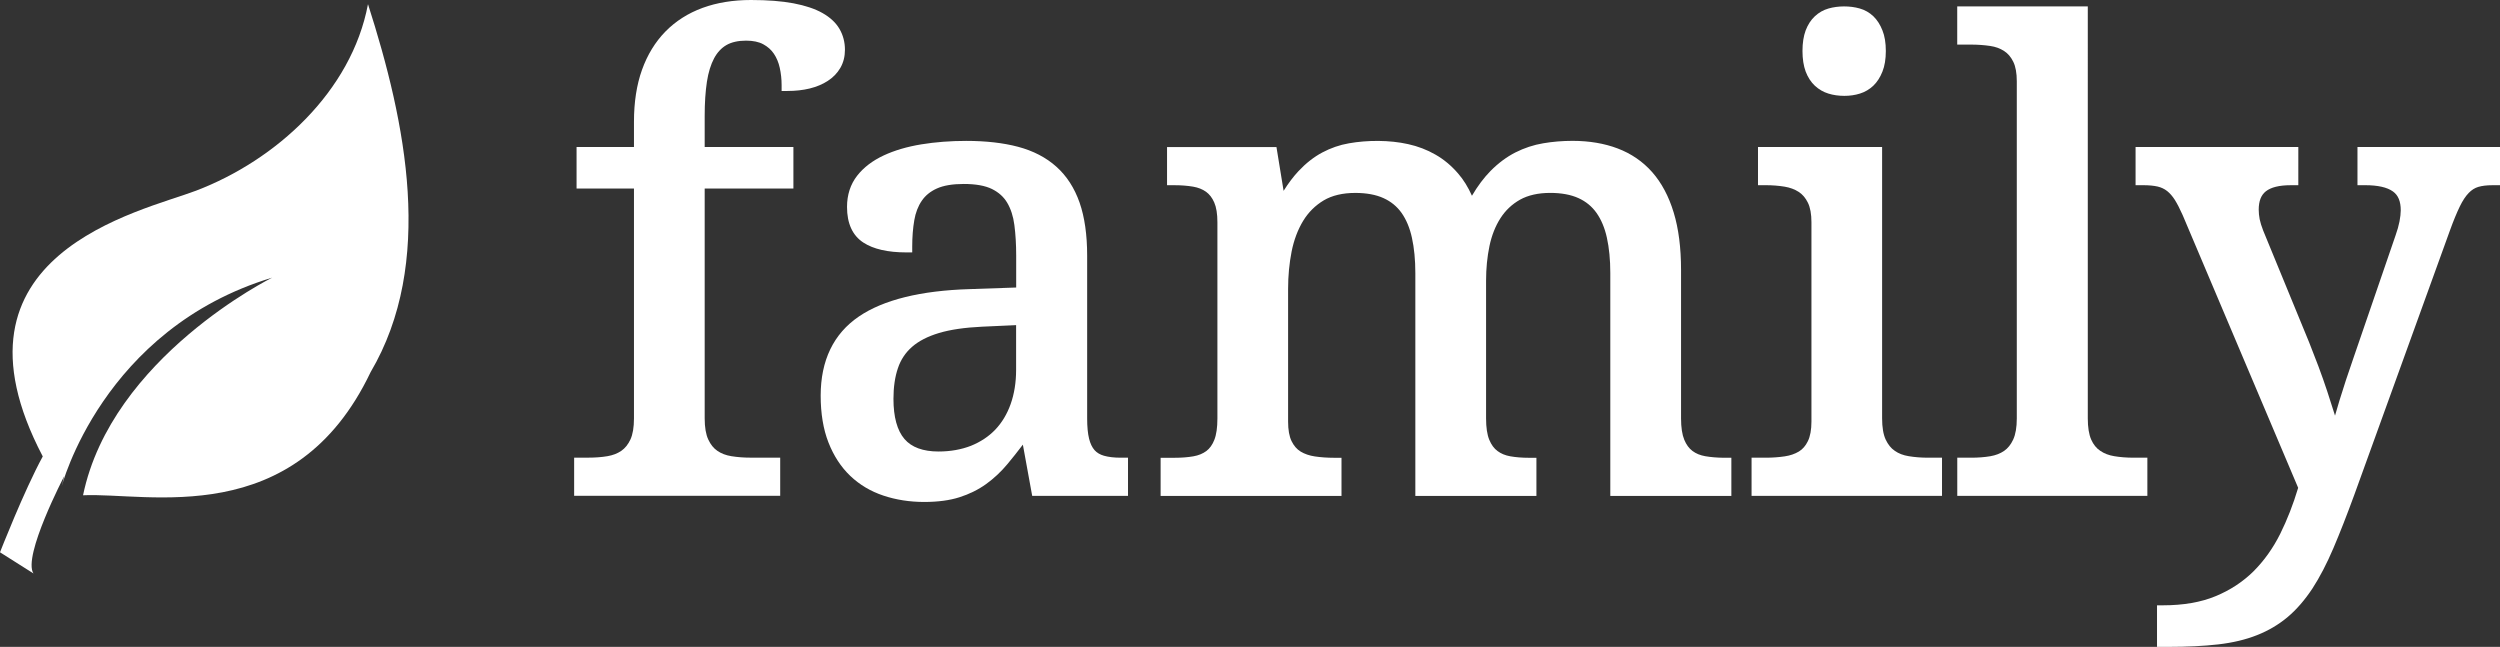 <?xml version="1.0" encoding="utf-8"?>
<!-- Generator: Adobe Illustrator 16.0.4, SVG Export Plug-In . SVG Version: 6.00 Build 0)  -->
<!DOCTYPE svg PUBLIC "-//W3C//DTD SVG 1.1//EN" "http://www.w3.org/Graphics/SVG/1.1/DTD/svg11.dtd">
<svg version="1.1" id="Layer_1" xmlns="http://www.w3.org/2000/svg" xmlns:xlink="http://www.w3.org/1999/xlink" x="0px" y="0px"
	 width="106.172px" height="27.471px" viewBox="0 0 106.172 27.471" enable-background="new 0 0 106.172 27.471"
	 xml:space="preserve">
<rect x="0" y="0" width="106.172" height="27.471" fill="#333333" stroke="none"/>
<g>
	<path fill="#FFFFFF" d="M15.628,0.177c-0.699,3.709-3.9,6.623-7.299,7.92C6.003,8.986-2.704,10.772,1.816,19.384
		C1.018,20.847,0,23.455,0,23.455l1.421,0.899c-0.47-0.723,1.306-4.132,1.306-4.132S2.603,20.734,2.6,20.731
		c0.004-0.068,1.75-6.759,8.959-8.94c0,0-6.821,3.378-8.032,9.243c2.739-0.131,8.991,1.533,12.212-5.229
		C18.468,11.173,17.245,5.217,15.628,0.177z"/>
	<g>
		<path fill="#FFFFFF" d="M33.444,3.863c0.337,0,0.653-0.034,0.94-0.104c0.293-0.072,0.551-0.18,0.766-0.32
			c0.228-0.146,0.409-0.333,0.538-0.554c0.13-0.225,0.196-0.484,0.196-0.771c0-0.32-0.077-0.617-0.229-0.881
			c-0.153-0.265-0.397-0.494-0.725-0.679c-0.315-0.179-0.729-0.317-1.23-0.413C33.208,0.048,32.6,0,31.893,0
			c-0.756,0-1.447,0.112-2.054,0.334c-0.614,0.225-1.145,0.562-1.579,1.005c-0.433,0.442-0.768,0.99-0.996,1.629
			c-0.226,0.631-0.34,1.37-0.34,2.195v1.08h-2.438v1.765h2.438v9.761c0,0.379-0.051,0.682-0.152,0.898
			c-0.099,0.211-0.225,0.368-0.385,0.479c-0.166,0.114-0.358,0.188-0.59,0.228c-0.248,0.042-0.521,0.062-0.812,0.062h-0.602v1.62
			h8.751v-1.62h-1.267c-0.283,0-0.554-0.021-0.807-0.062c-0.232-0.038-0.433-0.114-0.595-0.228
			c-0.161-0.109-0.287-0.268-0.385-0.479c-0.102-0.218-0.153-0.521-0.153-0.898V8.008h3.768V6.244h-3.768V4.917
			c0-0.545,0.032-1.033,0.095-1.448c0.061-0.395,0.164-0.729,0.306-0.995c0.133-0.248,0.31-0.437,0.522-0.56
			c0.218-0.125,0.499-0.188,0.834-0.188c0.296,0,0.541,0.051,0.729,0.153c0.191,0.104,0.34,0.235,0.452,0.402
			c0.117,0.173,0.201,0.375,0.25,0.599c0.052,0.235,0.079,0.481,0.079,0.734v0.25h0.25V3.863z"/>
		<path fill="#FFFFFF" d="M46.881,19.354c-0.167-0.049-0.297-0.126-0.396-0.236c-0.104-0.118-0.182-0.281-0.232-0.483
			c-0.056-0.222-0.083-0.513-0.083-0.864v-6.922c0-0.875-0.108-1.629-0.32-2.24c-0.218-0.625-0.551-1.14-0.989-1.53
			c-0.435-0.391-0.983-0.674-1.627-0.845c-0.627-0.166-1.368-0.25-2.203-0.25c-0.667,0-1.308,0.05-1.904,0.147
			c-0.603,0.099-1.14,0.257-1.596,0.47c-0.474,0.221-0.854,0.51-1.128,0.861c-0.286,0.366-0.431,0.812-0.431,1.327
			c0,0.703,0.233,1.212,0.694,1.513c0.426,0.278,1.04,0.418,1.825,0.418h0.25v-0.25c0-0.399,0.029-0.775,0.088-1.118
			c0.054-0.318,0.161-0.597,0.319-0.827c0.15-0.221,0.365-0.396,0.639-0.519c0.283-0.128,0.667-0.193,1.142-0.193
			c0.506,0,0.91,0.072,1.2,0.215c0.284,0.142,0.496,0.331,0.645,0.582c0.155,0.261,0.258,0.578,0.305,0.947
			c0.051,0.389,0.077,0.823,0.077,1.291v1.363l-1.973,0.068c-2.08,0.062-3.665,0.453-4.709,1.164
			c-1.076,0.733-1.621,1.864-1.621,3.362c0,0.758,0.111,1.427,0.33,1.986c0.221,0.565,0.532,1.044,0.927,1.42
			c0.395,0.377,0.87,0.659,1.41,0.838c0.533,0.178,1.115,0.269,1.728,0.269c0.58,0,1.086-0.067,1.502-0.201
			c0.416-0.132,0.797-0.32,1.133-0.562c0.327-0.236,0.632-0.521,0.907-0.852c0.211-0.253,0.428-0.526,0.65-0.819l0.396,2.174h4.069
			v-1.62h-0.328C47.31,19.437,47.076,19.409,46.881,19.354z M43.153,13.808v1.901c0,0.534-0.079,1.022-0.233,1.455
			c-0.152,0.425-0.372,0.79-0.654,1.085c-0.281,0.293-0.629,0.521-1.032,0.684c-0.412,0.16-0.875,0.242-1.376,0.242
			c-0.658,0-1.145-0.179-1.446-0.531c-0.311-0.362-0.468-0.938-0.468-1.707c0-0.493,0.063-0.932,0.19-1.303
			c0.119-0.355,0.32-0.659,0.599-0.903c0.284-0.248,0.667-0.445,1.139-0.587c0.483-0.146,1.101-0.235,1.836-0.27L43.153,13.808z"/>
		<path fill="#FFFFFF" d="M72.423,19.375c-0.215-0.038-0.394-0.11-0.545-0.223c-0.147-0.109-0.262-0.266-0.349-0.476
			c-0.09-0.218-0.137-0.523-0.137-0.908V11.46c0-0.933-0.104-1.75-0.312-2.433c-0.208-0.689-0.517-1.267-0.913-1.716
			c-0.398-0.45-0.893-0.789-1.466-1.006c-0.563-0.214-1.209-0.323-1.914-0.323c-0.429,0-0.849,0.034-1.248,0.103
			c-0.41,0.068-0.806,0.2-1.179,0.388c-0.371,0.188-0.73,0.454-1.062,0.791c-0.278,0.283-0.543,0.635-0.786,1.05
			c-0.162-0.363-0.357-0.681-0.587-0.945c-0.284-0.33-0.608-0.602-0.965-0.804c-0.354-0.204-0.744-0.353-1.157-0.444
			c-0.793-0.178-1.732-0.174-2.516-0.035c-0.395,0.068-0.773,0.2-1.131,0.39c-0.358,0.19-0.698,0.458-1.012,0.793
			c-0.219,0.235-0.428,0.511-0.631,0.836l-0.303-1.86h-4.647v1.621h0.329c0.278,0,0.54,0.021,0.778,0.061
			c0.217,0.038,0.397,0.109,0.55,0.218c0.144,0.104,0.261,0.255,0.347,0.453c0.09,0.203,0.135,0.486,0.135,0.844v8.33
			c0,0.387-0.044,0.692-0.132,0.911c-0.083,0.209-0.194,0.363-0.338,0.472c-0.153,0.112-0.333,0.186-0.549,0.224
			c-0.233,0.041-0.5,0.062-0.791,0.062h-0.602v1.62h7.682v-1.62h-0.326c-0.285,0-0.556-0.02-0.807-0.057
			c-0.229-0.034-0.433-0.104-0.604-0.207c-0.158-0.097-0.283-0.24-0.381-0.438c-0.101-0.203-0.15-0.484-0.15-0.835v-5.632
			c0-0.556,0.051-1.092,0.15-1.594c0.098-0.488,0.263-0.925,0.49-1.3c0.221-0.363,0.516-0.654,0.871-0.867
			c0.356-0.211,0.807-0.318,1.34-0.318c0.475,0,0.879,0.074,1.201,0.221c0.313,0.141,0.571,0.352,0.766,0.626
			c0.199,0.282,0.35,0.639,0.441,1.057c0.096,0.436,0.145,0.939,0.145,1.498v9.466h5.142v-1.62h-0.329
			c-0.281,0-0.543-0.021-0.777-0.062c-0.213-0.037-0.396-0.112-0.545-0.224c-0.147-0.107-0.262-0.264-0.35-0.475
			c-0.091-0.22-0.137-0.525-0.137-0.908v-5.853c0-0.52,0.049-1.016,0.145-1.475c0.094-0.448,0.252-0.846,0.467-1.18
			c0.215-0.333,0.487-0.59,0.832-0.785c0.34-0.189,0.771-0.287,1.279-0.287c0.473,0,0.877,0.074,1.2,0.221
			c0.313,0.141,0.571,0.352,0.765,0.626c0.201,0.283,0.352,0.64,0.443,1.057c0.096,0.433,0.145,0.937,0.145,1.498v9.466h5.141v-1.62
			h-0.329C72.92,19.437,72.659,19.416,72.423,19.375z"/>
		<path fill="#FFFFFF" d="M77.074,3.64c0.167,0.155,0.361,0.269,0.578,0.335c0.205,0.064,0.433,0.096,0.674,0.096
			c0.232,0,0.453-0.031,0.66-0.096c0.218-0.067,0.41-0.181,0.576-0.339c0.16-0.155,0.289-0.356,0.383-0.596
			c0.096-0.238,0.144-0.533,0.144-0.875s-0.048-0.638-0.144-0.874c-0.094-0.242-0.223-0.442-0.383-0.598
			c-0.166-0.158-0.361-0.271-0.582-0.333c-0.418-0.12-0.924-0.114-1.322,0c-0.221,0.062-0.417,0.175-0.584,0.331
			c-0.166,0.154-0.297,0.357-0.391,0.604c-0.088,0.238-0.134,0.531-0.134,0.869s0.046,0.63,0.134,0.871
			C76.777,3.282,76.908,3.485,77.074,3.64z"/>
		<path fill="#FFFFFF" d="M81.064,19.374c-0.232-0.037-0.433-0.113-0.594-0.228c-0.164-0.11-0.289-0.269-0.388-0.479
			c-0.101-0.22-0.151-0.522-0.151-0.899V6.244H74.66v1.621h0.328c0.279,0,0.549,0.021,0.8,0.062c0.233,0.039,0.43,0.112,0.603,0.224
			c0.162,0.106,0.289,0.256,0.387,0.456c0.102,0.204,0.152,0.485,0.152,0.834v8.46c0,0.351-0.052,0.632-0.152,0.835
			c-0.096,0.197-0.221,0.342-0.379,0.438c-0.174,0.104-0.371,0.173-0.605,0.207c-0.249,0.037-0.52,0.057-0.804,0.057h-0.603v1.62
			h8.088v-1.62h-0.604C81.588,19.437,81.316,19.416,81.064,19.374z"/>
		<path fill="#FFFFFF" d="M89.792,19.374c-0.229-0.038-0.427-0.112-0.597-0.229c-0.166-0.11-0.291-0.267-0.383-0.474
			c-0.098-0.221-0.146-0.524-0.146-0.903V0.273h-5.545v1.621h0.589c0.282,0,0.554,0.02,0.806,0.057
			c0.228,0.032,0.428,0.105,0.596,0.216c0.164,0.105,0.291,0.255,0.389,0.456c0.1,0.202,0.15,0.482,0.15,0.834V17.77
			c0,0.379-0.053,0.682-0.154,0.899c-0.098,0.211-0.223,0.367-0.383,0.479c-0.166,0.114-0.359,0.188-0.59,0.228
			c-0.25,0.042-0.522,0.062-0.812,0.062h-0.589v1.62h8.073v-1.62h-0.59C90.314,19.437,90.042,19.416,89.792,19.374z"/>
		<path fill="#FFFFFF" d="M100.119,6.244v1.621h0.329c0.534,0,0.931,0.089,1.177,0.266c0.225,0.16,0.332,0.422,0.332,0.8
			c0,0.13-0.018,0.29-0.053,0.474c-0.036,0.184-0.092,0.382-0.168,0.594l-1.786,5.2c-0.229,0.655-0.431,1.268-0.597,1.814
			c-0.067,0.228-0.131,0.439-0.188,0.639c-0.002-0.007-0.004-0.014-0.006-0.021c-0.098-0.314-0.203-0.648-0.321-1.003
			c-0.118-0.355-0.243-0.714-0.38-1.078c-0.136-0.361-0.266-0.695-0.389-1.004l-1.954-4.754c-0.071-0.183-0.122-0.347-0.15-0.483
			c-0.026-0.14-0.04-0.275-0.04-0.402c0-0.366,0.1-0.622,0.303-0.782c0.219-0.172,0.571-0.259,1.051-0.259h0.328V6.244h-6.912v1.621
			h0.328c0.238,0,0.444,0.02,0.613,0.058c0.151,0.036,0.281,0.098,0.397,0.188c0.118,0.094,0.229,0.22,0.327,0.374
			c0.106,0.169,0.22,0.39,0.334,0.648L97.6,20.717c-0.209,0.7-0.465,1.356-0.761,1.952c-0.304,0.61-0.687,1.147-1.138,1.597
			c-0.451,0.445-0.992,0.8-1.607,1.053c-0.619,0.258-1.371,0.388-2.238,0.388h-0.25v1.765h0.484c0.794,0,1.506-0.036,2.115-0.105
			c0.621-0.072,1.177-0.205,1.652-0.395c0.479-0.188,0.918-0.448,1.302-0.771c0.374-0.315,0.726-0.723,1.047-1.208
			c0.312-0.479,0.61-1.056,0.892-1.715c0.275-0.645,0.575-1.411,0.893-2.281l4.055-11.209c0.15-0.415,0.293-0.759,0.42-1.021
			c0.119-0.245,0.246-0.438,0.379-0.574c0.122-0.126,0.254-0.209,0.401-0.254c0.163-0.049,0.364-0.073,0.599-0.073h0.328V6.244
			H100.119z"/>
	</g>
</g>
</svg>
